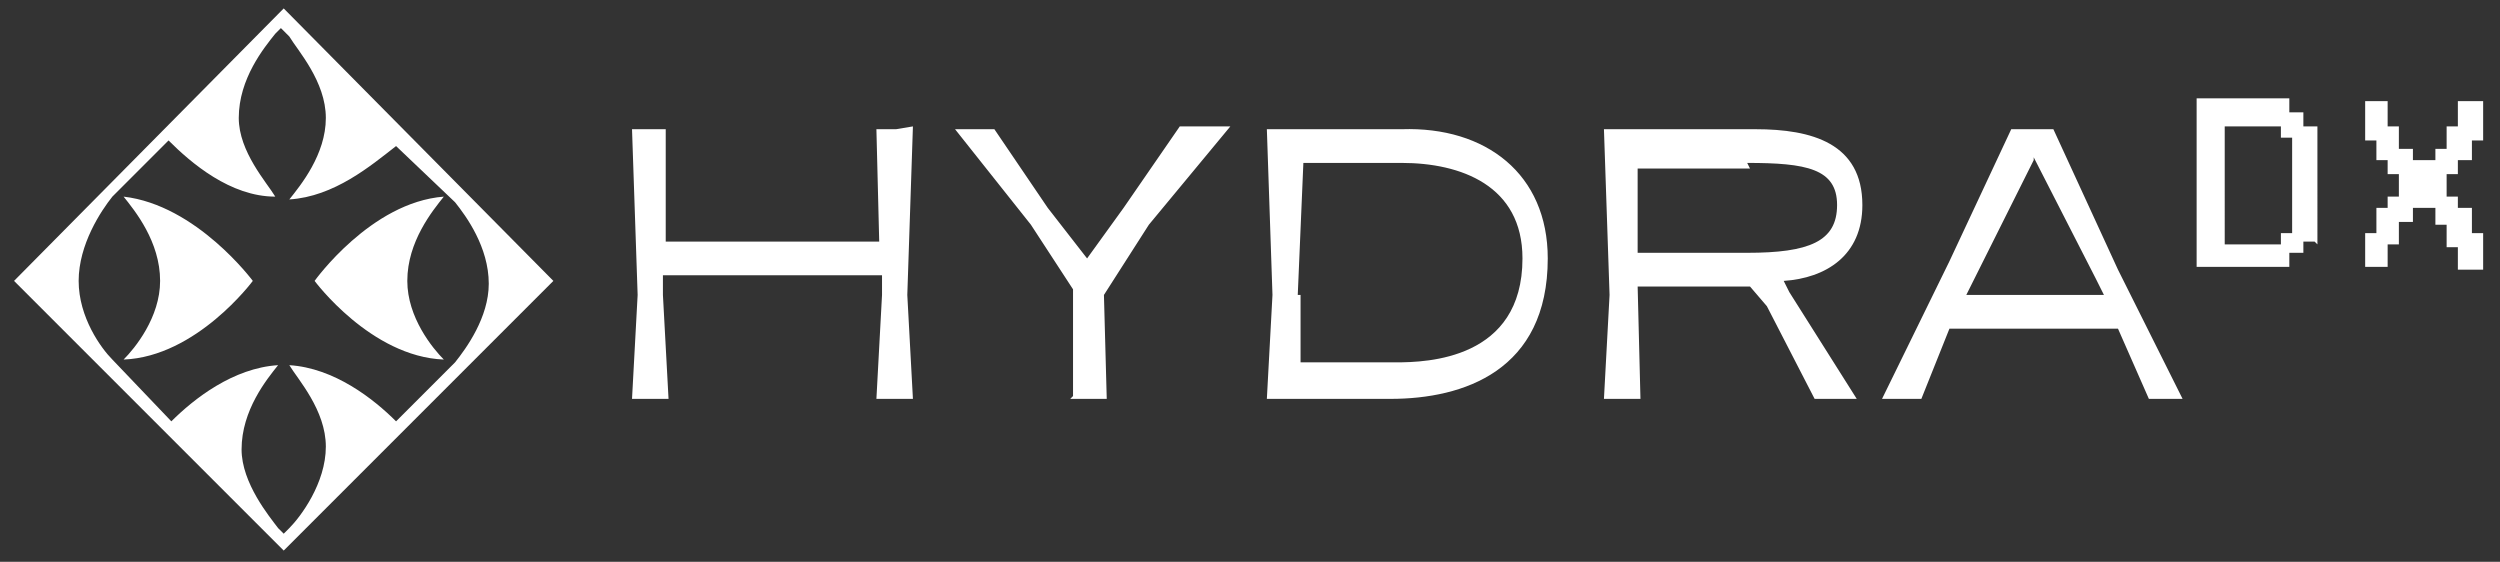<svg xmlns="http://www.w3.org/2000/svg" fill="none" viewBox="0 0 89 20"><rect x="0" y="0" width="89" height="20" fill="#333333" stroke="none"/><g fill="#fff" clip-path="url(#a)"><path fill-rule="evenodd" d="M.5 10 10.1.3l9.6 9.7-9.6 9.6L.5 10Zm15.3-3c-.4.5-1.3 1.6-1.3 3 0 1.3.9 2.4 1.3 2.8-2.6-.1-4.6-2.8-4.6-2.8s2-2.8 4.6-3ZM4.4 7C7 7.3 9 10 9 10s-2 2.7-4.6 2.8c.4-.4 1.3-1.5 1.3-2.8 0-1.4-.9-2.5-1.3-3ZM4 7c-.4.5-1.2 1.7-1.2 3s.8 2.4 1.2 2.8L6.1 15c.8-.8 2.2-1.9 3.8-2-.4.5-1.3 1.6-1.3 3 0 1.2 1 2.4 1.3 2.8l.2.2.2-.2c.4-.4 1.3-1.6 1.3-2.9 0-1.3-1-2.4-1.3-2.9 1.6.1 3 1.2 3.8 2l2.1-2.1c.4-.5 1.2-1.6 1.2-2.8 0-1.3-.8-2.4-1.2-2.9l-2.1-2c-.9.7-2.2 1.8-3.8 1.9.4-.5 1.3-1.6 1.3-2.9 0-1.3-1-2.4-1.3-2.9L10 1l-.2.2c-.4.5-1.3 1.6-1.3 3 0 1.2 1 2.3 1.3 2.8-1.6 0-3-1.2-3.8-2L4 7Z" clip-rule="evenodd"/><path d="M22.5 14.2h1.3l-.2-3.7v-.7h7.8v.7l-.2 3.7h1.3l-.2-3.7.2-6-.6.1h-.7l.1 4h-7.6v-4h-1.2l.2 5.9-.2 3.7Zm15.6 0h1.3l-.1-3.7L40.9 8l2.9-3.5H42l-2 2.9-1.3 1.8-1.4-1.8-1.9-2.8H34L36.7 8l1.5 2.3v3.8Zm7-9.6.2 5.9-.2 3.7h4.4c2.6 0 5.6-1 5.6-5 0-3-2.2-4.7-5.2-4.6h-4.8Zm1.1 5.9.2-4.7h3.5c2.1 0 4.3.8 4.3 3.4 0 3.6-3.4 3.7-4.5 3.7h-3.4v-2.4Zm18.4 3.7h1.5l-2.4-3.8-.2-.4c1.5-.1 2.8-.9 2.8-2.7 0-2.2-1.8-2.7-3.8-2.7h-5.4l.2 5.9-.2 3.7h1.3l-.1-4h4l.6.7 1.7 3.3Zm-2.4-8.4c2.1 0 3.2.2 3.2 1.5S64.4 9 62.2 9h-3.9V6h4Zm14.3 8.4h1.2l-2.3-4.6-2.3-5h-1.5l-2.2 4.7-2.4 4.9h1.4l1-2.5h6l1.1 2.5Zm-4.1-8.6 2.2 4.3.3.6H70l.4-.8 2-4Zm10.1 3.1V4.5H82V4h-.5v-.5h-3.3v6h3.3V9h.5v-.4h.4Zm-1.3-3.8h.4v3.4h-.4v.4h-2V4.5h2v.4Zm3.4.8h.4v.5h.4V7H85v.4h-.4v.9h-.4v1.2h.8v-.8h.4v-.8h.5v-.5h.8V8h.4v.8h.4v.8h.9V8.3H88v-.9h-.5V7h-.4v-.8h.4v-.5h.5V5h.4V3.6h-.9v.9h-.4v.8h-.4v.4h-.8v-.4h-.5v-.8H85v-.9h-.8V5h.4v.8Z"/></g><defs><clipPath id="a"><path fill="#fff" d="M0 0h89v20H0z"/></clipPath></defs></svg>